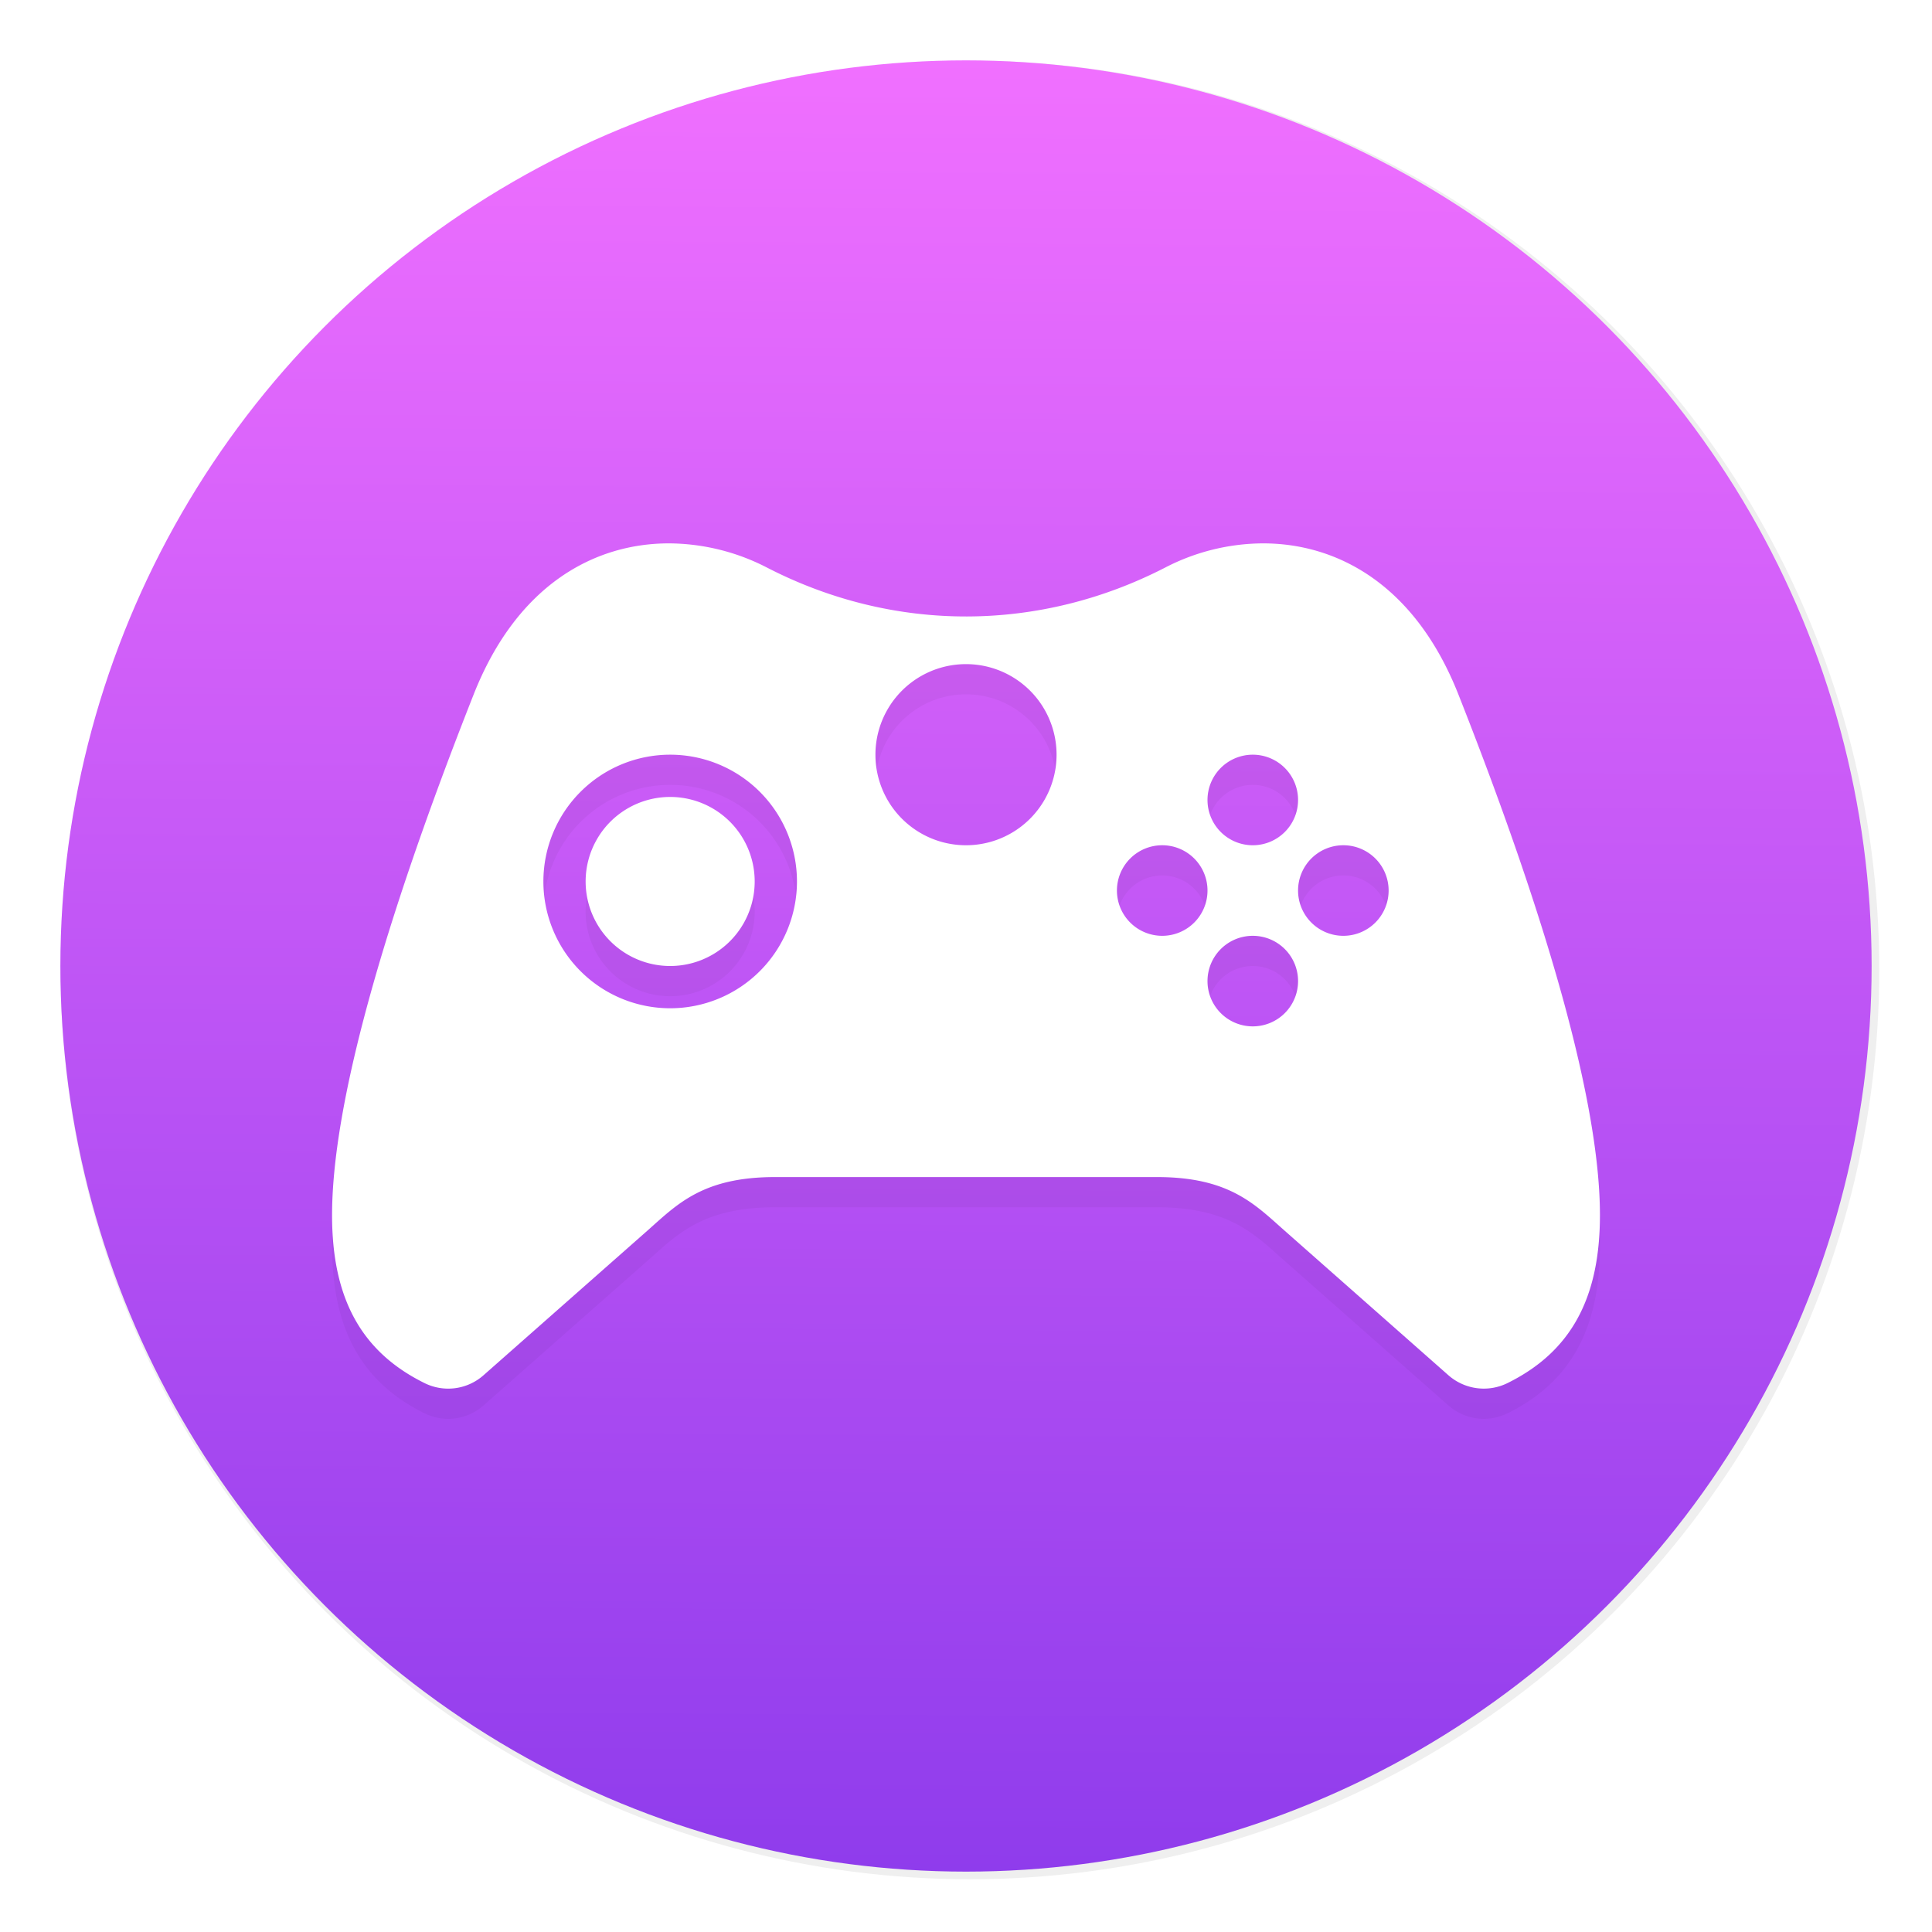 <svg xmlns="http://www.w3.org/2000/svg" width="64" height="64"><defs><filter id="c" width="1.245" height="1.367" x="-.122" y="-.184" color-interpolation-filters="sRGB"><feGaussianBlur stdDeviation="2.144"/></filter><filter id="a" width="1.072" height="1.072" x="-.036" y="-.036" color-interpolation-filters="sRGB"><feGaussianBlur stdDeviation="14.344"/></filter><linearGradient id="b" x1="-17.857" x2="-18.241" y1="-2.986" y2="57.398" gradientTransform="translate(75.051 4.817)" gradientUnits="userSpaceOnUse"><stop offset="0" stop-color="#f170ff"/><stop offset="1" stop-color="#8f3cec"/></linearGradient></defs><circle cx="512" cy="512" r="478.12" filter="url(#a)" opacity=".25" style="paint-order:stroke markers fill" transform="translate(-.125 -.125) scale(.063)"/><circle cx="32" cy="32" r="30" fill="url(#b)" style="paint-order:stroke markers fill"/><path d="M22.158 19c-2.455 0-5.028 1.359-6.467 5.004C12.654 31.696 11 37.644 11 41.254c0 2.775.981 4.533 3.062 5.562a1.766 1.766 0 0 0 1.961-.264l5.442-4.802c.974-.865 1.827-1.758 4.207-1.758H38.33c2.38 0 3.228.893 4.205 1.758l5.441 4.803c.54.478 1.316.583 1.963.263C52.02 45.788 53 44.03 53 41.252c0-3.608-1.653-9.557-4.689-17.248C46.872 20.359 44.296 19 41.841 19a7.1 7.1 0 0 0-3.238.799c-4.155 2.14-8.96 2.186-13.201 0A7.144 7.144 0 0 0 22.158 19zM32 23a3 3 0 1 1 0 6 3 3 0 0 1 0-6zm-9.801 3a4.2 4.2 0 1 1 .003 8.4 4.2 4.2 0 0 1-.003-8.4zM41.5 26a1.5 1.5 0 0 1 1.5 1.5 1.5 1.5 0 0 1-1.5 1.5 1.5 1.5 0 0 1-1.5-1.5 1.5 1.5 0 0 1 1.5-1.5zm-19.301 1.4a2.8 2.8 0 1 0 .002 5.6 2.8 2.8 0 0 0-.002-5.6zM38.5 29a1.5 1.5 0 0 1 1.5 1.5 1.5 1.5 0 0 1-1.5 1.5 1.5 1.5 0 0 1-1.5-1.5 1.5 1.5 0 0 1 1.5-1.5zm6 0a1.5 1.5 0 0 1 1.5 1.5 1.5 1.5 0 0 1-1.5 1.5 1.5 1.5 0 0 1-1.5-1.5 1.5 1.5 0 0 1 1.5-1.5zm-3 3a1.5 1.5 0 0 1 1.5 1.5 1.5 1.5 0 0 1-1.5 1.5 1.5 1.5 0 0 1-1.5-1.5 1.5 1.5 0 0 1 1.5-1.5z" filter="url(#c)" opacity=".2"/><path fill="#fff" d="M22.158 18c-2.455 0-5.028 1.359-6.467 5.004C12.654 30.696 11 36.644 11 40.254c0 2.775.981 4.533 3.062 5.562a1.766 1.766 0 0 0 1.961-.264l5.442-4.802c.974-.865 1.827-1.758 4.207-1.758H38.33c2.38 0 3.228.893 4.205 1.758l5.441 4.803c.54.478 1.316.583 1.963.263C52.02 44.788 53 43.03 53 40.252c0-3.608-1.653-9.557-4.689-17.248C46.872 19.359 44.296 18 41.841 18a7.1 7.1 0 0 0-3.238.799c-4.155 2.14-8.96 2.186-13.201 0A7.144 7.144 0 0 0 22.158 18zM32 22a3 3 0 1 1 0 6 3 3 0 0 1 0-6zm-9.801 3a4.2 4.2 0 1 1 .003 8.4 4.2 4.2 0 0 1-.003-8.4zM41.5 25a1.5 1.5 0 0 1 1.5 1.5 1.5 1.5 0 0 1-1.5 1.5 1.5 1.5 0 0 1-1.5-1.5 1.5 1.5 0 0 1 1.5-1.5zm-19.301 1.4a2.8 2.8 0 1 0 .002 5.6 2.8 2.8 0 0 0-.002-5.6zM38.5 28a1.5 1.5 0 0 1 1.5 1.5 1.5 1.5 0 0 1-1.5 1.5 1.5 1.5 0 0 1-1.5-1.5 1.5 1.5 0 0 1 1.5-1.5zm6 0a1.5 1.5 0 0 1 1.5 1.5 1.5 1.5 0 0 1-1.5 1.5 1.5 1.5 0 0 1-1.5-1.5 1.5 1.5 0 0 1 1.5-1.5zm-3 3a1.5 1.5 0 0 1 1.5 1.5 1.5 1.5 0 0 1-1.5 1.5 1.5 1.5 0 0 1-1.5-1.5 1.5 1.5 0 0 1 1.5-1.5z"/></svg>